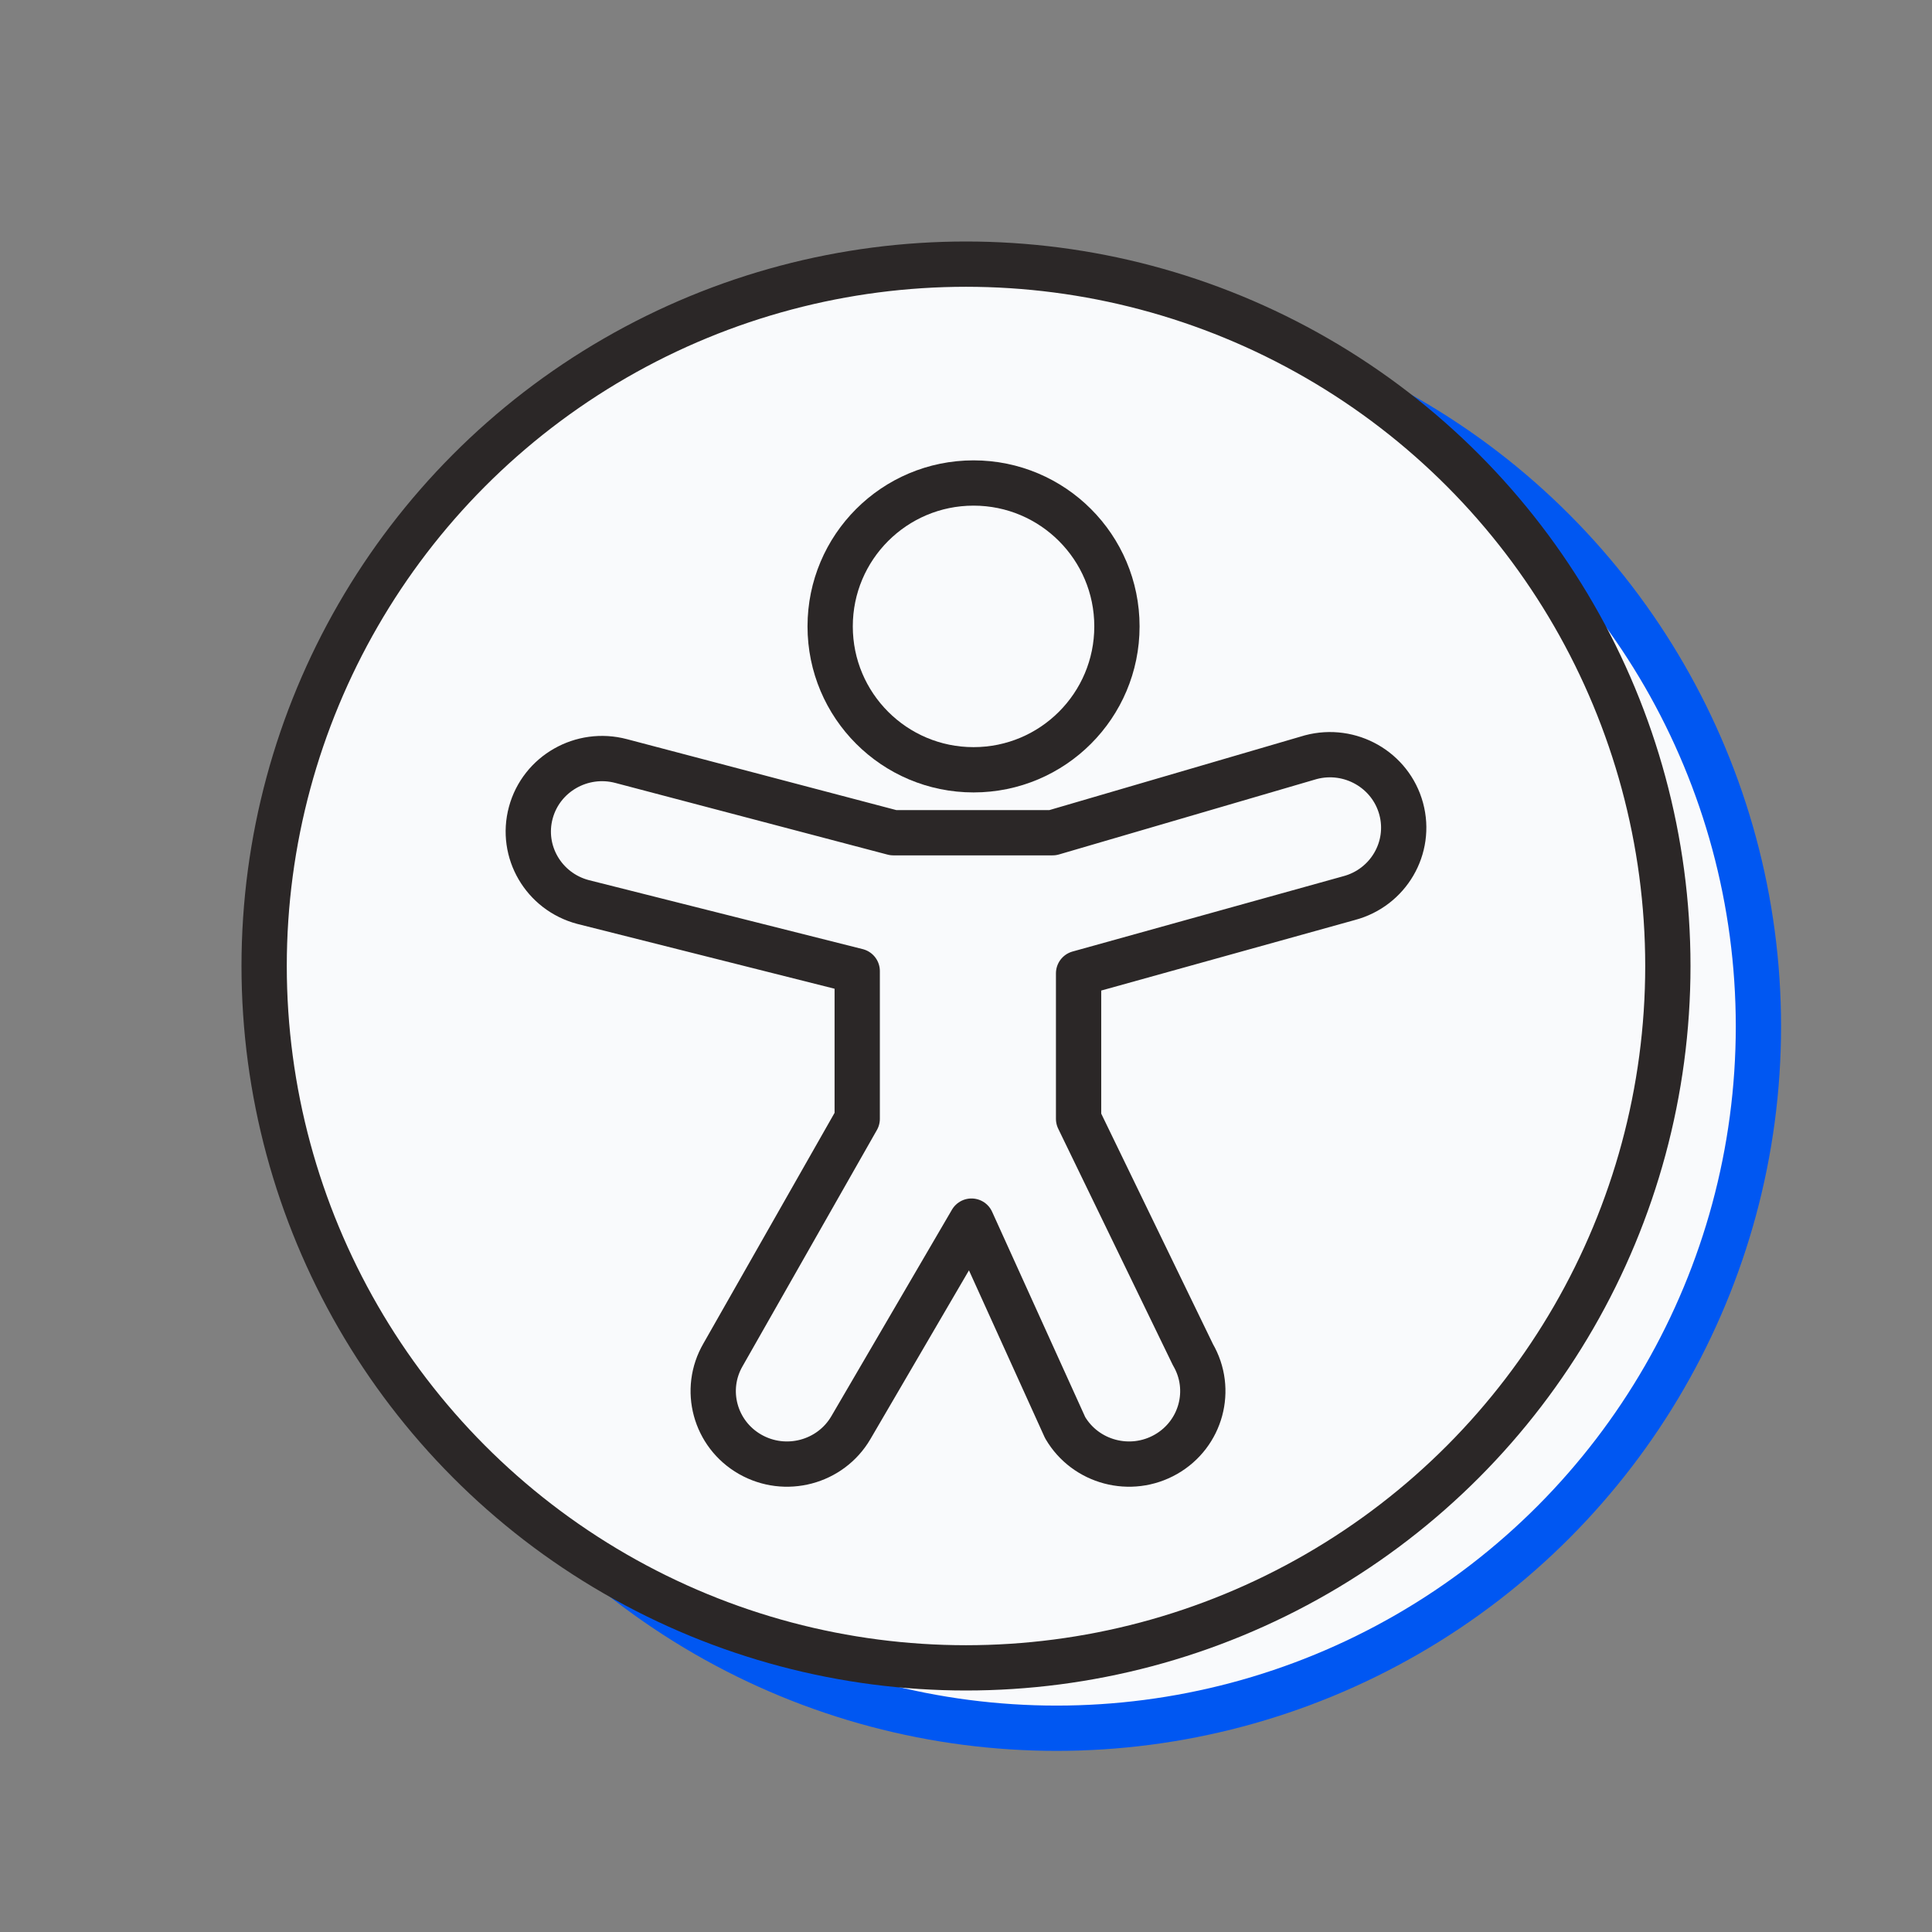 <svg width="128" height="128" viewBox="0 0 128 128" fill="none" xmlns="http://www.w3.org/2000/svg">
<rect x="0" y="0" width="128" height="128" fill="#808080" stroke="none"/>
<g clip-path="url(#clip0_83_38226)">
<circle cx="70" cy="68" r="46.5" fill="#F9FAFC" stroke="#0057F2" stroke-width="3"/>
<path d="M75.741 59.17L92.845 54.166C95.453 53.475 98.133 55.005 98.832 57.584C99.531 60.163 97.983 62.813 95.375 63.504L77.459 68.487V78.125L85.034 93.749C86.384 96.061 85.583 99.017 83.245 100.352C80.907 101.686 77.917 100.894 76.567 98.582L70.364 84.902L62.375 98.582C61.025 100.894 58.035 101.686 55.697 100.352C53.359 99.017 52.558 96.06 53.908 93.748L62.793 78.125L62.793 68.337L44.625 63.76C42.017 63.069 40.469 60.418 41.168 57.84C41.867 55.261 44.547 53.731 47.155 54.422L65.186 59.17H75.741Z" fill="#F9FAFC" stroke="#2B2727" stroke-width="3" stroke-linejoin="round"/>
<path d="M80 45.5C80 50.747 75.747 55 70.5 55C65.253 55 61 50.747 61 45.5C61 40.253 65.253 36 70.5 36C75.747 36 80 40.253 80 45.5Z" fill="#F9FAFC" stroke="#2B2727" stroke-width="3" stroke-linejoin="round"/>
<circle cx="64" cy="64" r="46.5" fill="#F9FAFC" stroke="#2B2727" stroke-width="3"/>
<path d="M69.741 55.17L86.845 50.166C89.453 49.475 92.133 51.005 92.832 53.584C93.531 56.163 91.983 58.813 89.375 59.504L71.459 64.487V74.125L79.034 89.749C80.384 92.061 79.583 95.017 77.245 96.352C74.907 97.686 71.917 96.894 70.567 94.582L64.364 80.902L56.375 94.582C55.025 96.894 52.035 97.686 49.697 96.352C47.359 95.017 46.558 92.06 47.908 89.748L56.793 74.125L56.793 64.337L38.625 59.76C36.017 59.069 34.469 56.418 35.168 53.84C35.867 51.261 38.547 49.731 41.155 50.422L59.186 55.17H69.741Z" fill="#F9FAFC" stroke="#2B2727" stroke-width="3" stroke-linejoin="round"/>
<path d="M74 41.5C74 46.747 69.747 51 64.5 51C59.253 51 55 46.747 55 41.5C55 36.253 59.253 32 64.5 32C69.747 32 74 36.253 74 41.5Z" fill="#F9FAFC" stroke="#2B2727" stroke-width="3" stroke-linejoin="round"/>
</g>
<defs>
<clipPath id="clip0_83_38226">
<rect width="128" height="128" fill="white"/>
</clipPath>
</defs>
</svg>
